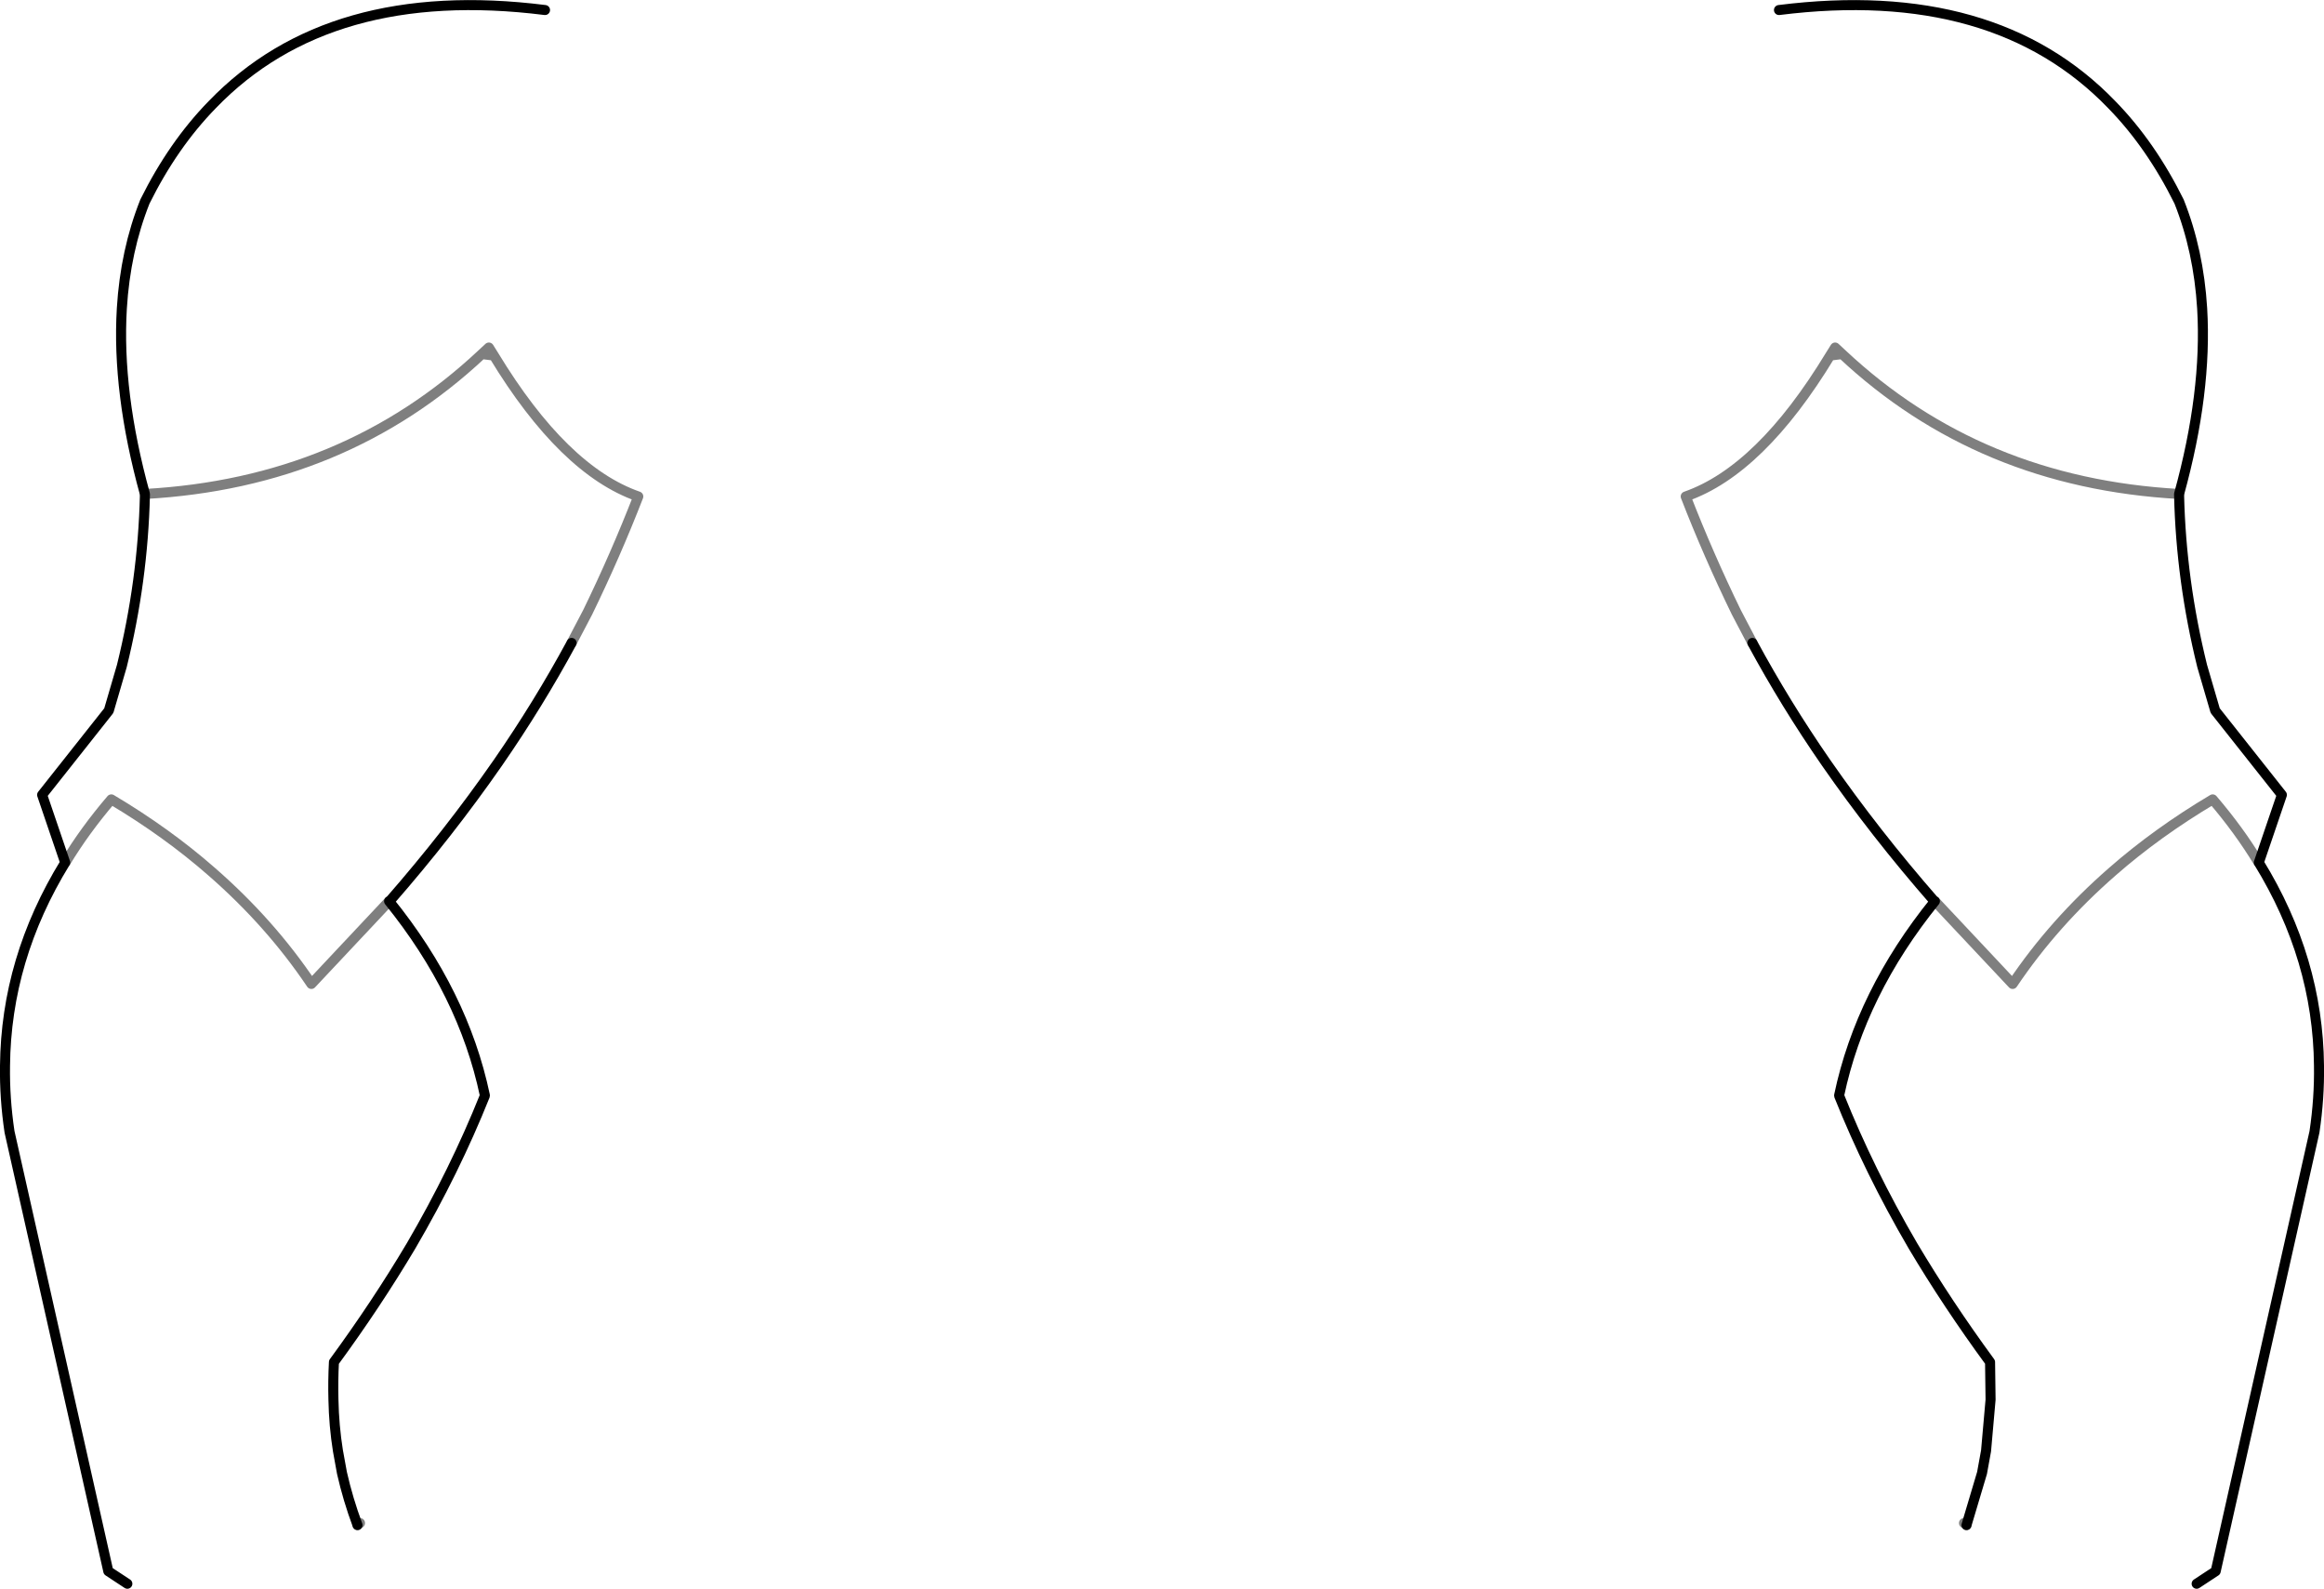 <?xml version="1.0" encoding="UTF-8" standalone="no"?>
<svg xmlns:xlink="http://www.w3.org/1999/xlink" height="158.4px" width="231.75px" xmlns="http://www.w3.org/2000/svg">
  <g transform="matrix(1.0, 0.0, 0.0, 1.0, -284.0, -196.45)">
    <path d="M458.75 260.55 Q462.05 266.65 466.1 272.5 471.0 279.55 476.9 286.3 L476.95 286.3 Q469.55 295.45 467.4 305.65 L467.4 305.7 Q470.4 313.2 474.75 320.65 478.2 326.45 482.45 332.25 L482.5 336.0 482.05 341.1 481.65 343.3 480.1 348.5 M509.25 282.45 L511.55 275.7 504.9 267.3 503.6 262.85 Q501.5 254.35 501.3 245.85 L501.3 245.7 M341.0 260.55 Q337.7 266.65 333.65 272.5 328.75 279.55 322.85 286.3 L322.8 286.3 Q330.2 295.45 332.35 305.65 L332.35 305.7 Q329.35 313.2 325.0 320.65 321.55 326.45 317.3 332.25 317.2 334.15 317.25 336.0 317.3 338.6 317.7 341.1 L318.1 343.3 Q318.7 345.95 319.65 348.5 M461.4 197.45 Q482.9 194.75 494.6 206.9 498.5 210.9 501.3 216.55 503.25 221.45 503.6 227.2 504.1 235.55 501.3 245.7 M503.05 354.35 L504.95 353.1 514.8 309.3 Q515.3 305.95 515.25 302.7 515.15 292.05 509.25 282.45 M296.7 354.35 L294.8 353.1 284.95 309.3 Q284.45 305.95 284.5 302.7 284.6 292.05 290.5 282.45 L288.2 275.7 294.85 267.3 296.15 262.85 Q298.25 254.35 298.45 245.85 L298.45 245.7 Q295.65 235.55 296.15 227.2 296.5 221.45 298.45 216.55 301.25 210.9 305.15 206.9 316.85 194.75 338.35 197.45" fill="none" stroke="#000000" stroke-linecap="round" stroke-linejoin="round" stroke-width="1.0"/>
    <path d="M466.5 231.9 L467.7 231.75 467.0 231.1 466.5 231.9 Q459.55 243.35 452.1 245.95 454.35 251.75 457.15 257.5 L458.75 260.55 M476.95 286.3 L484.7 294.55 Q488.8 288.45 494.65 283.35 499.1 279.45 504.65 276.15 507.3 279.25 509.2 282.4 L509.25 282.45 M501.3 245.7 Q481.4 244.6 467.7 231.75 M298.45 245.7 Q318.35 244.6 332.05 231.75 L332.75 231.1 333.25 231.9 Q340.2 243.35 347.65 245.95 345.4 251.75 342.6 257.5 L341.0 260.55 M319.65 348.5 L319.7 348.45 319.9 348.3 M332.05 231.75 L333.25 231.9 M480.1 348.5 L480.05 348.45 479.85 348.3 M322.8 286.3 L315.05 294.55 Q310.95 288.45 305.1 283.35 300.65 279.45 295.1 276.15 292.45 279.25 290.55 282.4 L290.5 282.45" fill="none" stroke="#000000" stroke-linecap="round" stroke-linejoin="round" stroke-opacity="0.502" stroke-width="1.0"/>
  </g>
</svg>
